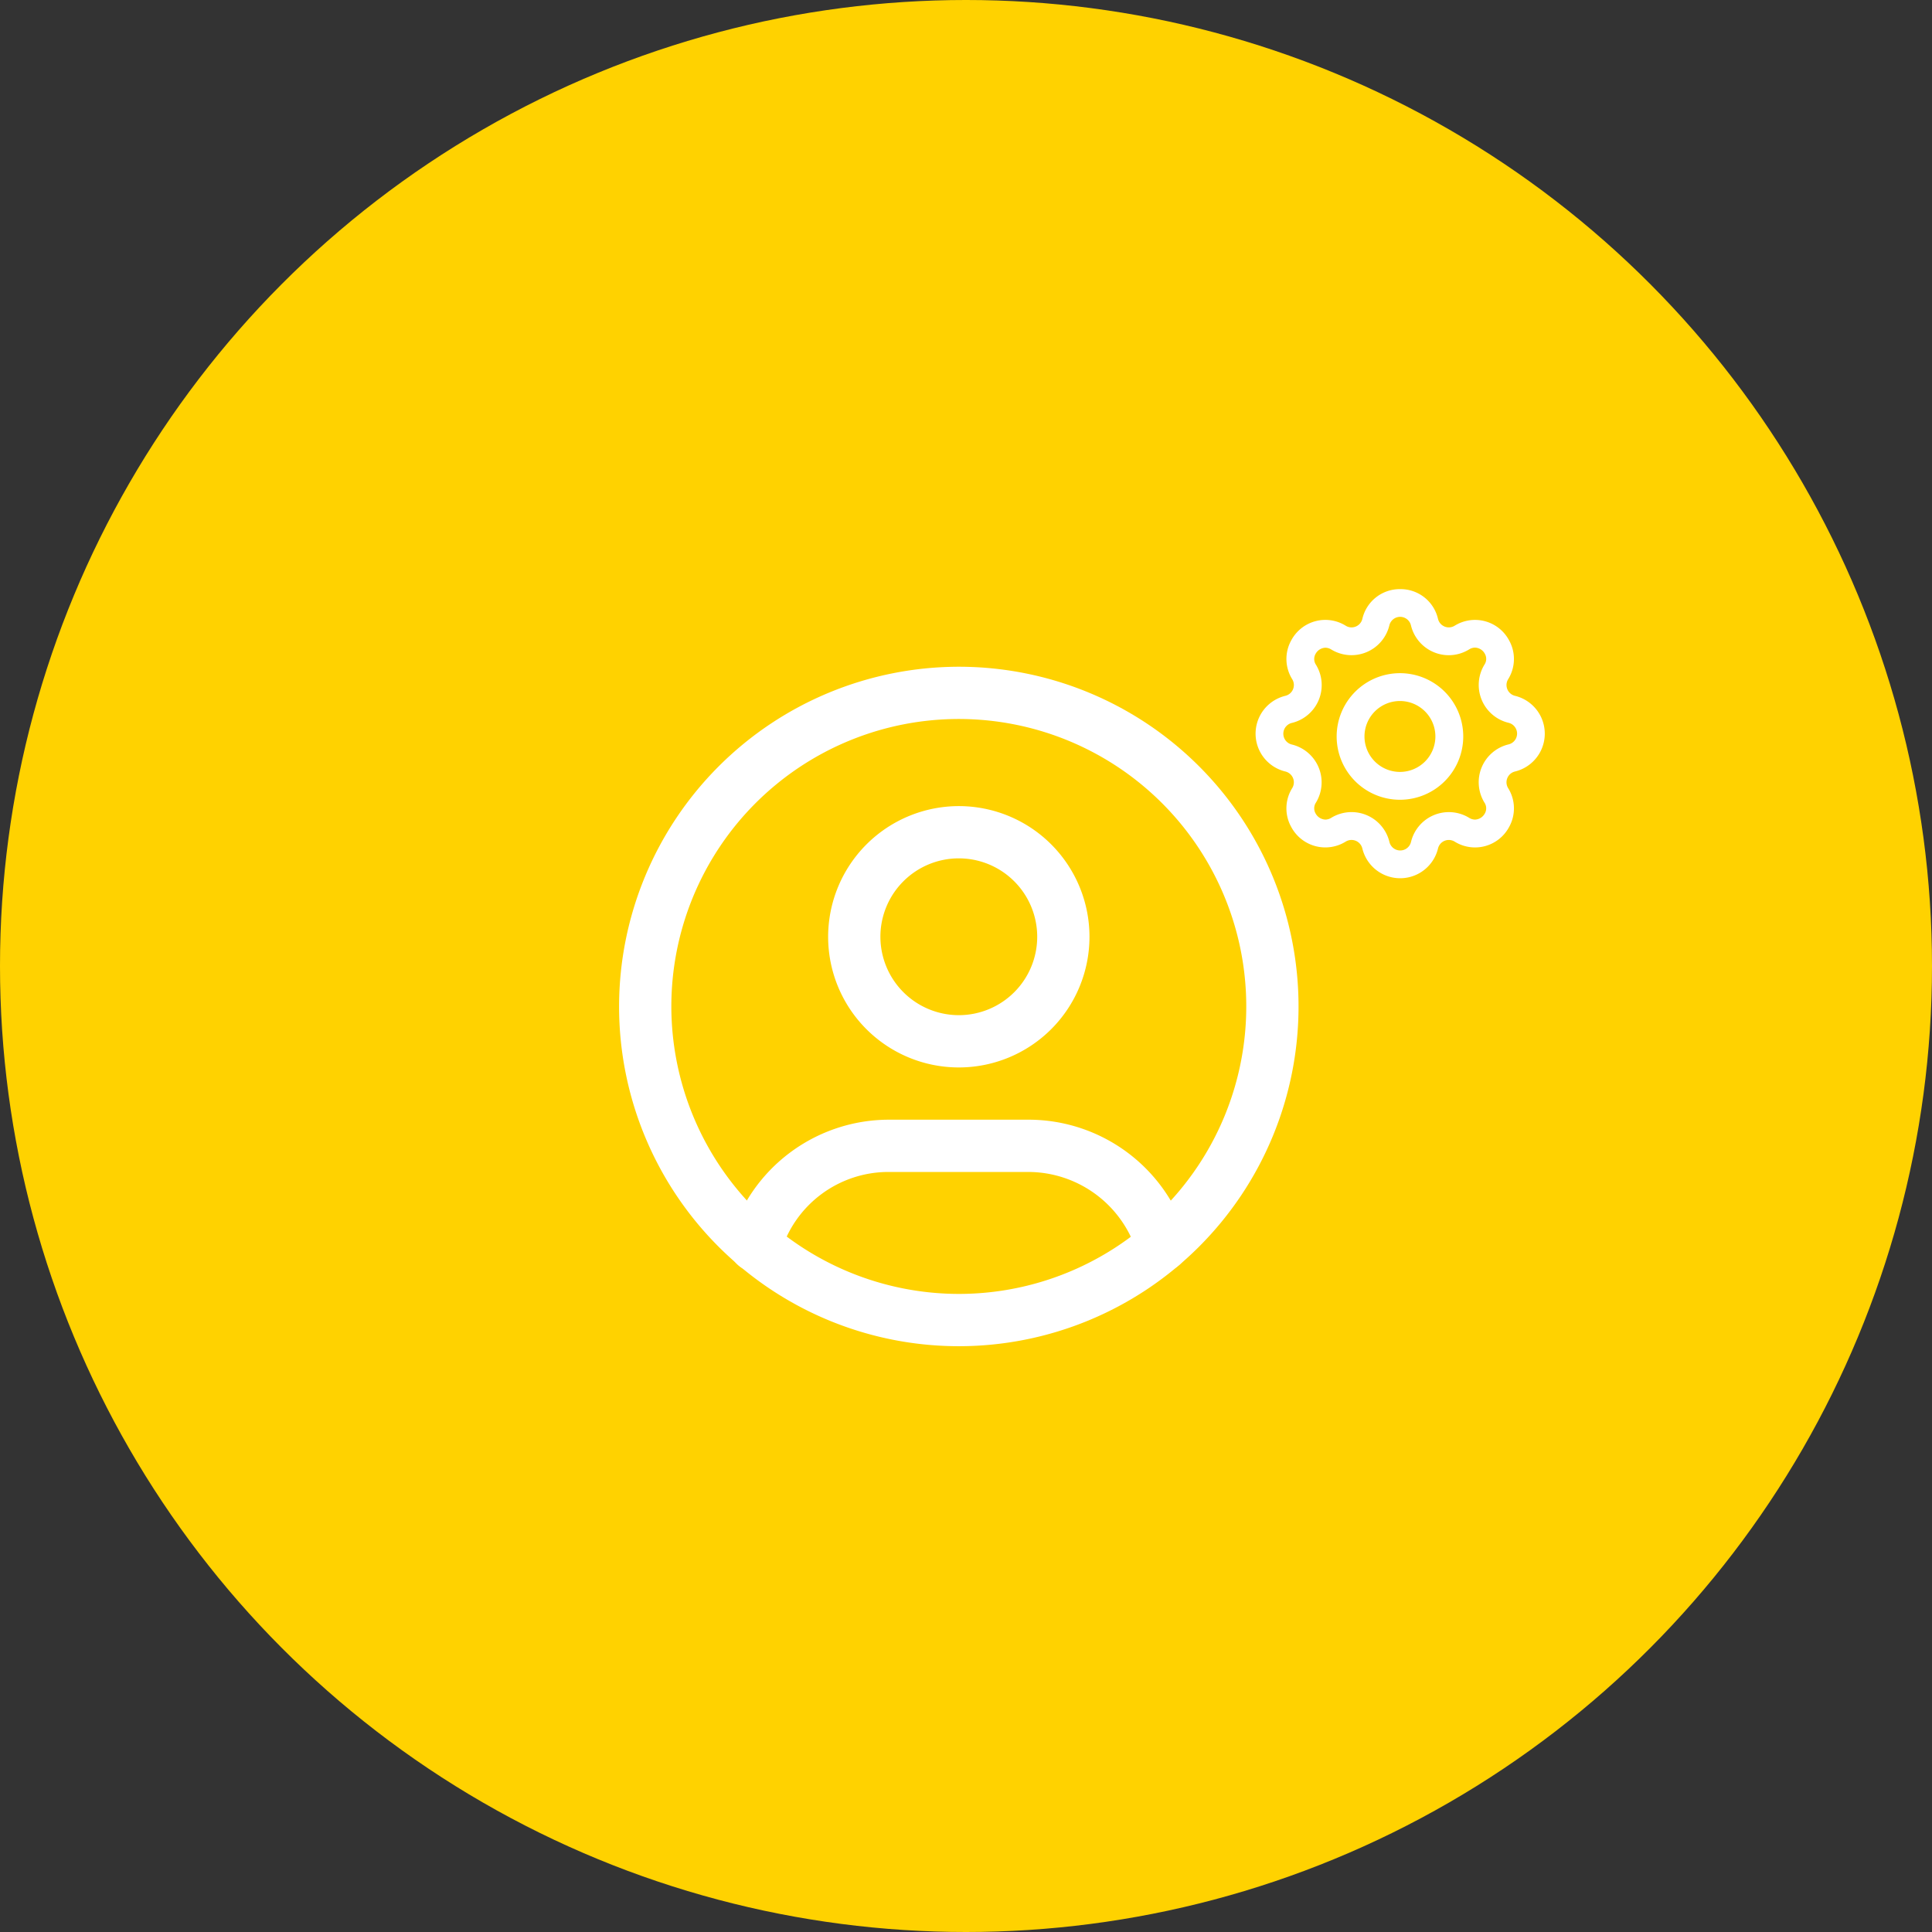 <svg xmlns="http://www.w3.org/2000/svg" width="134" height="134" viewBox="0 0 134 134"><rect x="0" y="0" width="134" height="134" fill="#333333" stroke="none"/><g transform="translate(-662 -983)"><circle cx="67" cy="67" r="67" transform="translate(662 983)" fill="#ffd200"/><g transform="translate(699.5 1023.806)"><path d="M0,0H58V58H0Z" fill="none"/><path d="M22.813-.75A23.563,23.563,0,1,1-.75,22.813,23.589,23.589,0,0,1,22.813-.75Zm0,43.5A19.938,19.938,0,1,0,2.875,22.813,19.96,19.96,0,0,0,22.813,42.75Z" transform="translate(6.188 6.188)" fill="#fff"/><path d="M8.313-.75A9.063,9.063,0,1,1-.75,8.313,9.073,9.073,0,0,1,8.313-.75Zm0,14.5A5.438,5.438,0,1,0,2.875,8.313,5.444,5.444,0,0,0,8.313,13.75Z" transform="translate(20.688 15.854)" fill="#fff"/><path d="M35.423,25.775a1.813,1.813,0,0,1-1.736-1.294,7.9,7.9,0,0,0-7.525-5.606h-9.67a7.8,7.8,0,0,0-7.525,5.594,1.813,1.813,0,1,1-3.472-1.043A11.479,11.479,0,0,1,16.489,15.25h9.67a11.479,11.479,0,0,1,11,8.193,1.814,1.814,0,0,1-1.737,2.332Z" transform="translate(7.675 21.604)" fill="#fff"/></g><g transform="translate(747.032 1021.806)"><path d="M0,0H24.164V24.164H0Z" fill="none"/><path d="M12.326,2.3a2.66,2.66,0,0,1,2.624,2.064.771.771,0,0,0,1.15.477,2.678,2.678,0,0,1,3.774,1,2.653,2.653,0,0,1-.061,2.711A.771.771,0,0,0,20.29,9.7a2.7,2.7,0,0,1,0,5.249.771.771,0,0,0-.477,1.15,2.653,2.653,0,0,1,.062,2.711,2.678,2.678,0,0,1-3.774,1,.771.771,0,0,0-1.15.476,2.7,2.7,0,0,1-5.249,0,.771.771,0,0,0-1.15-.477,2.678,2.678,0,0,1-3.774-1,2.653,2.653,0,0,1,.062-2.71.771.771,0,0,0-.476-1.15,2.7,2.7,0,0,1,0-5.249.771.771,0,0,0,.477-1.15,2.652,2.652,0,0,1-.062-2.71,2.678,2.678,0,0,1,3.774-1,.761.761,0,0,0,.4.114.772.772,0,0,0,.75-.59A2.66,2.66,0,0,1,12.326,2.3ZM15.7,6.883a2.7,2.7,0,0,1-2.625-2.065.77.77,0,0,0-1.5,0A2.7,2.7,0,0,1,7.549,6.488a.78.78,0,0,0-.407-.124.807.807,0,0,0-.681.423.716.716,0,0,0,.027.761,2.7,2.7,0,0,1-1.67,4.031.77.77,0,0,0,0,1.5A2.7,2.7,0,0,1,6.488,17.1a.716.716,0,0,0-.027.761.806.806,0,0,0,.681.423.779.779,0,0,0,.406-.124,2.7,2.7,0,0,1,4.031,1.67.77.77,0,0,0,1.5,0,2.7,2.7,0,0,1,4.03-1.669.78.78,0,0,0,.406.124.806.806,0,0,0,.681-.423.716.716,0,0,0-.027-.761,2.7,2.7,0,0,1,1.67-4.031.77.77,0,0,0,0-1.5,2.7,2.7,0,0,1-1.669-4.03.716.716,0,0,0,.027-.761.806.806,0,0,0-.681-.423.779.779,0,0,0-.406.124A2.7,2.7,0,0,1,15.7,6.883Z" transform="translate(-0.245 -0.245)" fill="#fff"/><path d="M3.69-.7A4.39,4.39,0,1,1-.7,3.69,4.394,4.394,0,0,1,3.69-.7Zm0,6.849A2.459,2.459,0,1,0,1.23,3.69,2.462,2.462,0,0,0,3.69,6.149Z" transform="translate(8.376 8.584)" fill="#fff"/></g></g></svg>